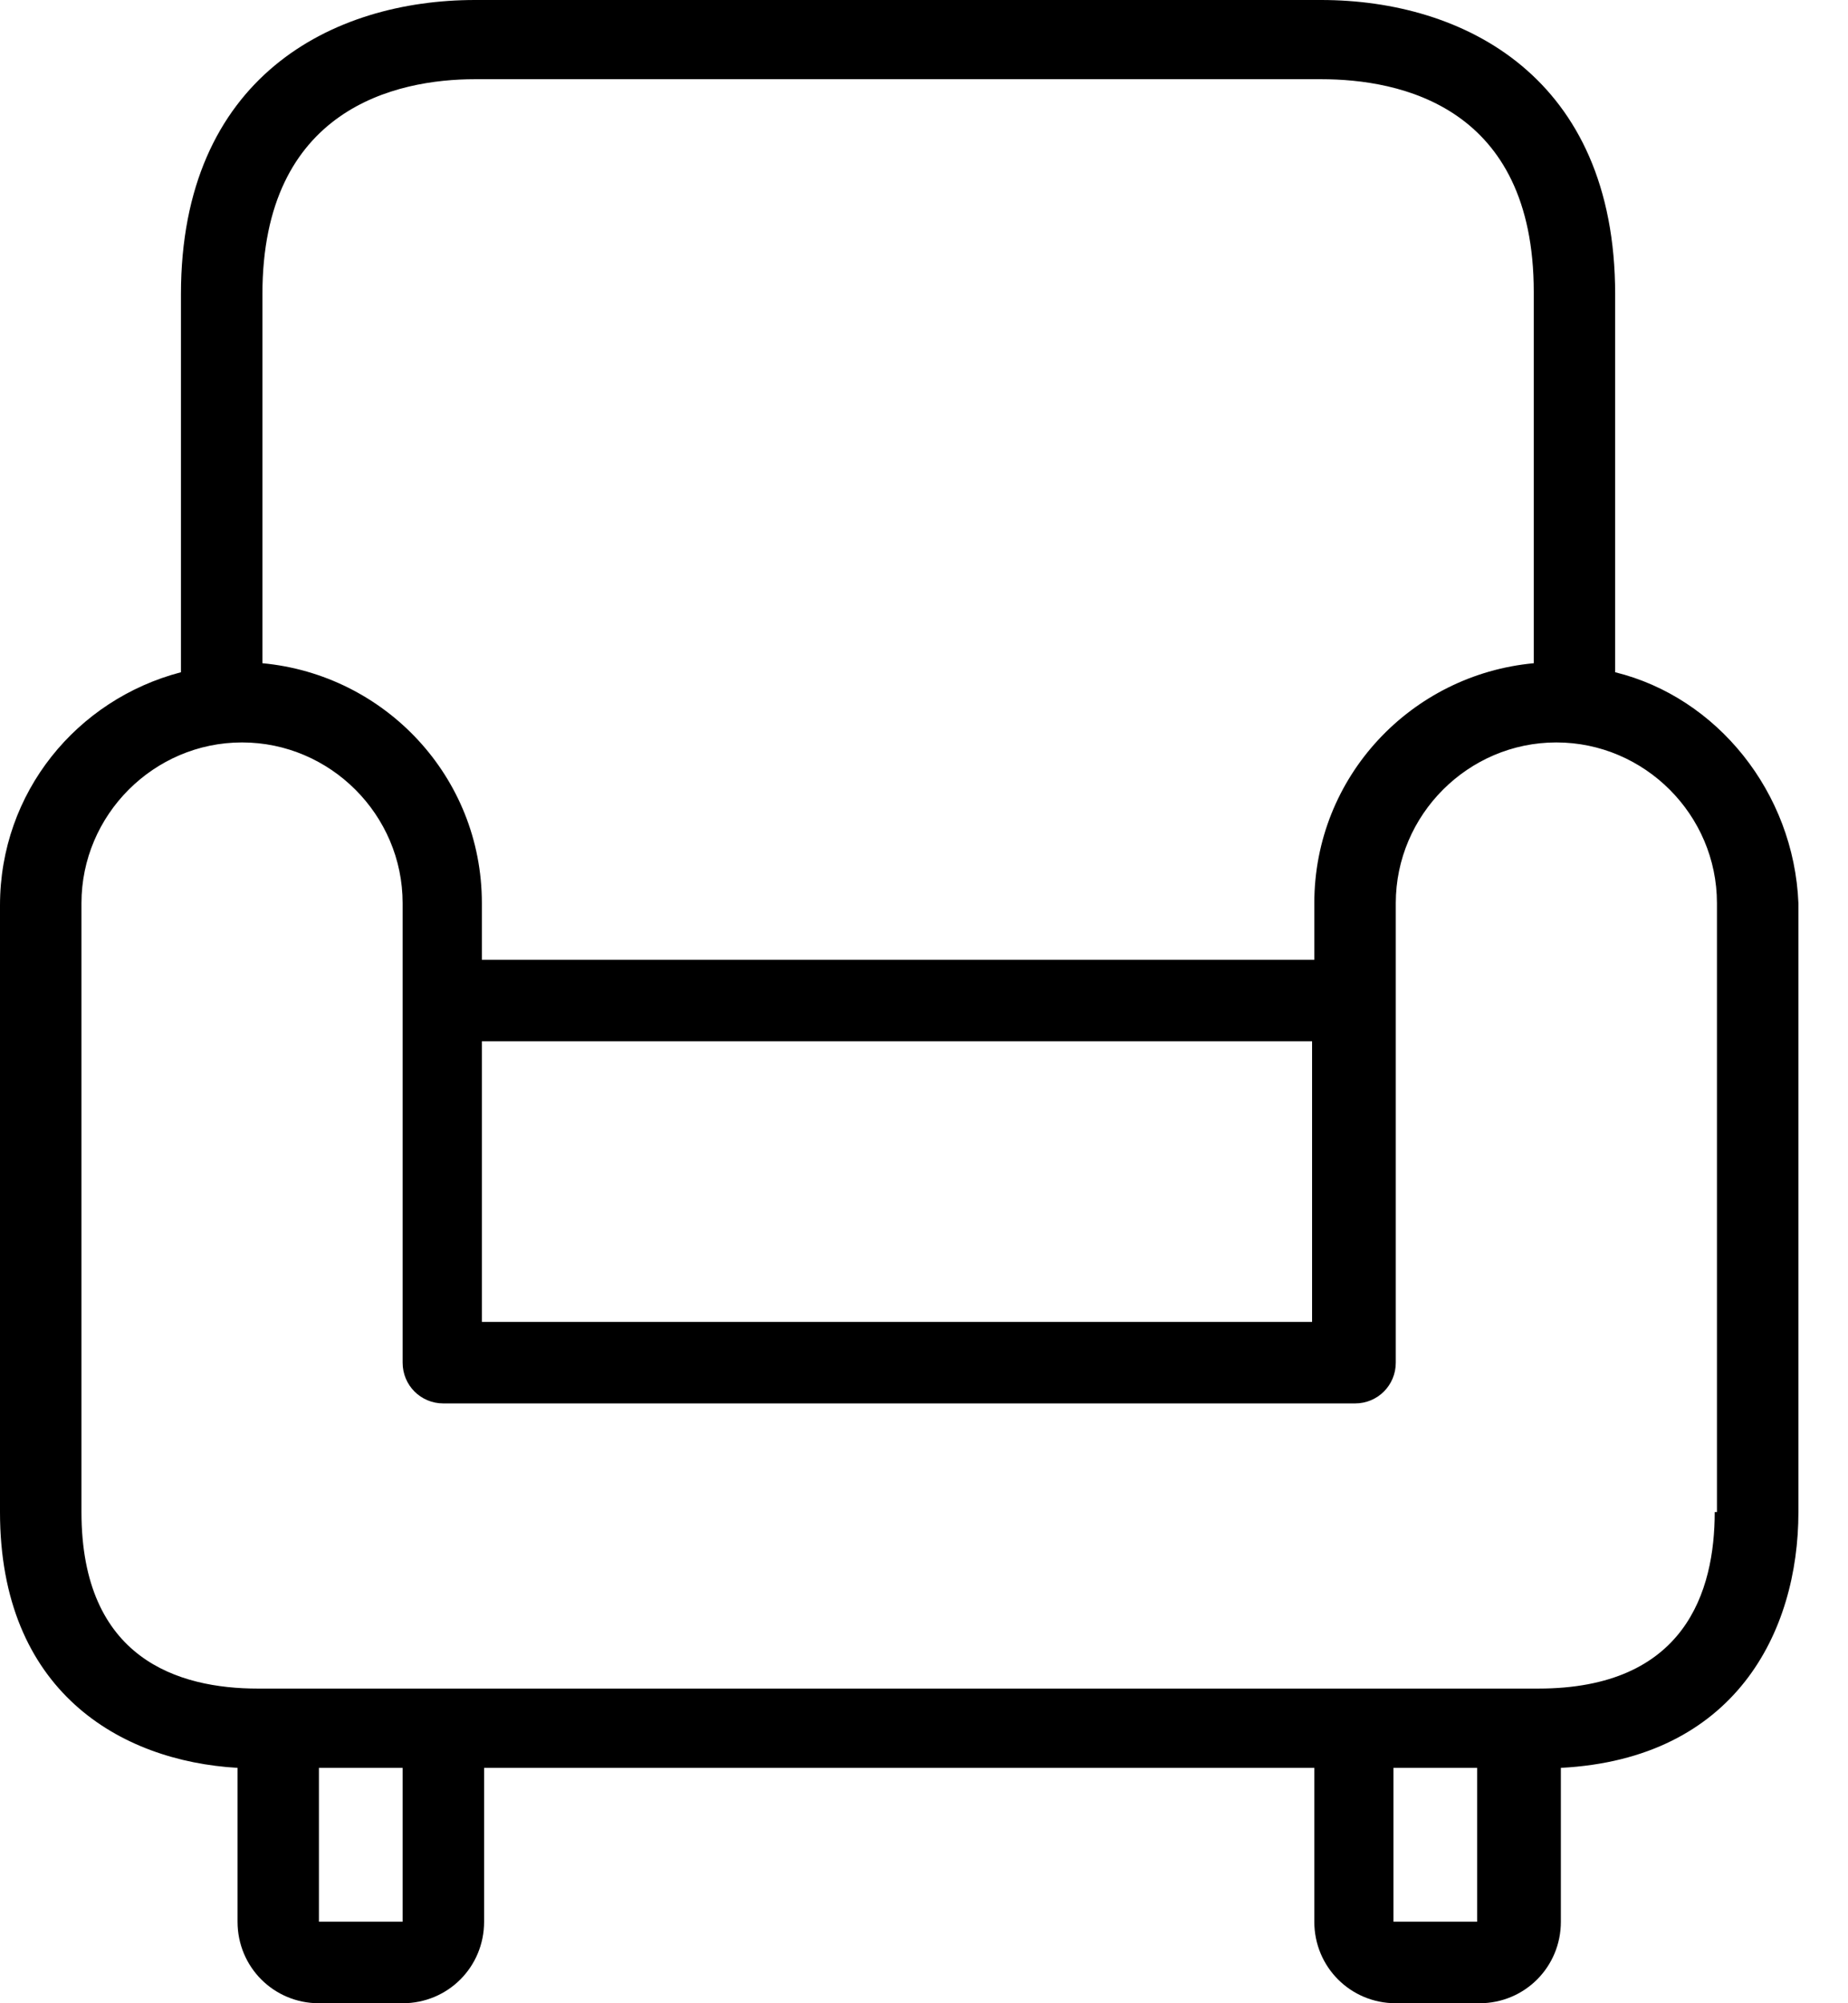 <svg width="24" height="26" viewBox="0 0 24 26" fill="none" xmlns="http://www.w3.org/2000/svg">
<path d="M20.976 8.725V3.819C20.976 0.999 19.008 0 17.157 0H6.169C4.319 0 2.35 0.999 2.35 3.819V8.725C0.999 9.078 0 10.283 0 11.751V19.625C0 21.946 1.557 22.857 3.085 22.945V24.942C3.085 25.53 3.555 26 4.142 26H5.229C5.817 26 6.287 25.53 6.287 24.942V22.945H17.069V24.942C17.069 25.53 17.539 26 18.127 26H19.214C19.801 26 20.271 25.53 20.271 24.942V22.945C22.533 22.827 23.356 21.182 23.356 19.625V11.722C23.297 10.283 22.298 9.049 20.976 8.725ZM3.408 3.819C3.408 1.41 5.141 1.028 6.169 1.028H17.157C18.185 1.028 19.919 1.381 19.919 3.79V8.608C18.332 8.755 17.069 10.077 17.069 11.722V12.457H6.258V11.722C6.258 10.077 4.994 8.755 3.408 8.608V3.819ZM17.04 13.514V17.157H6.258V13.514H17.04ZM5.229 24.942H4.142V22.945H5.229V24.942ZM19.184 24.942H18.097V22.945H19.184V24.942ZM22.298 19.625H22.269C22.269 20.653 21.887 21.916 19.977 21.916H19.184H18.097H5.229H4.142H3.349C2.321 21.916 1.058 21.535 1.058 19.625V11.722C1.058 10.576 1.998 9.636 3.143 9.636C4.289 9.636 5.229 10.576 5.229 11.722V17.686C5.229 17.98 5.464 18.215 5.758 18.215H17.598C17.892 18.215 18.127 17.98 18.127 17.686V11.722C18.127 10.576 19.067 9.636 20.212 9.636C21.358 9.636 22.298 10.576 22.298 11.722V19.625Z" fill="black"/>
</svg>
